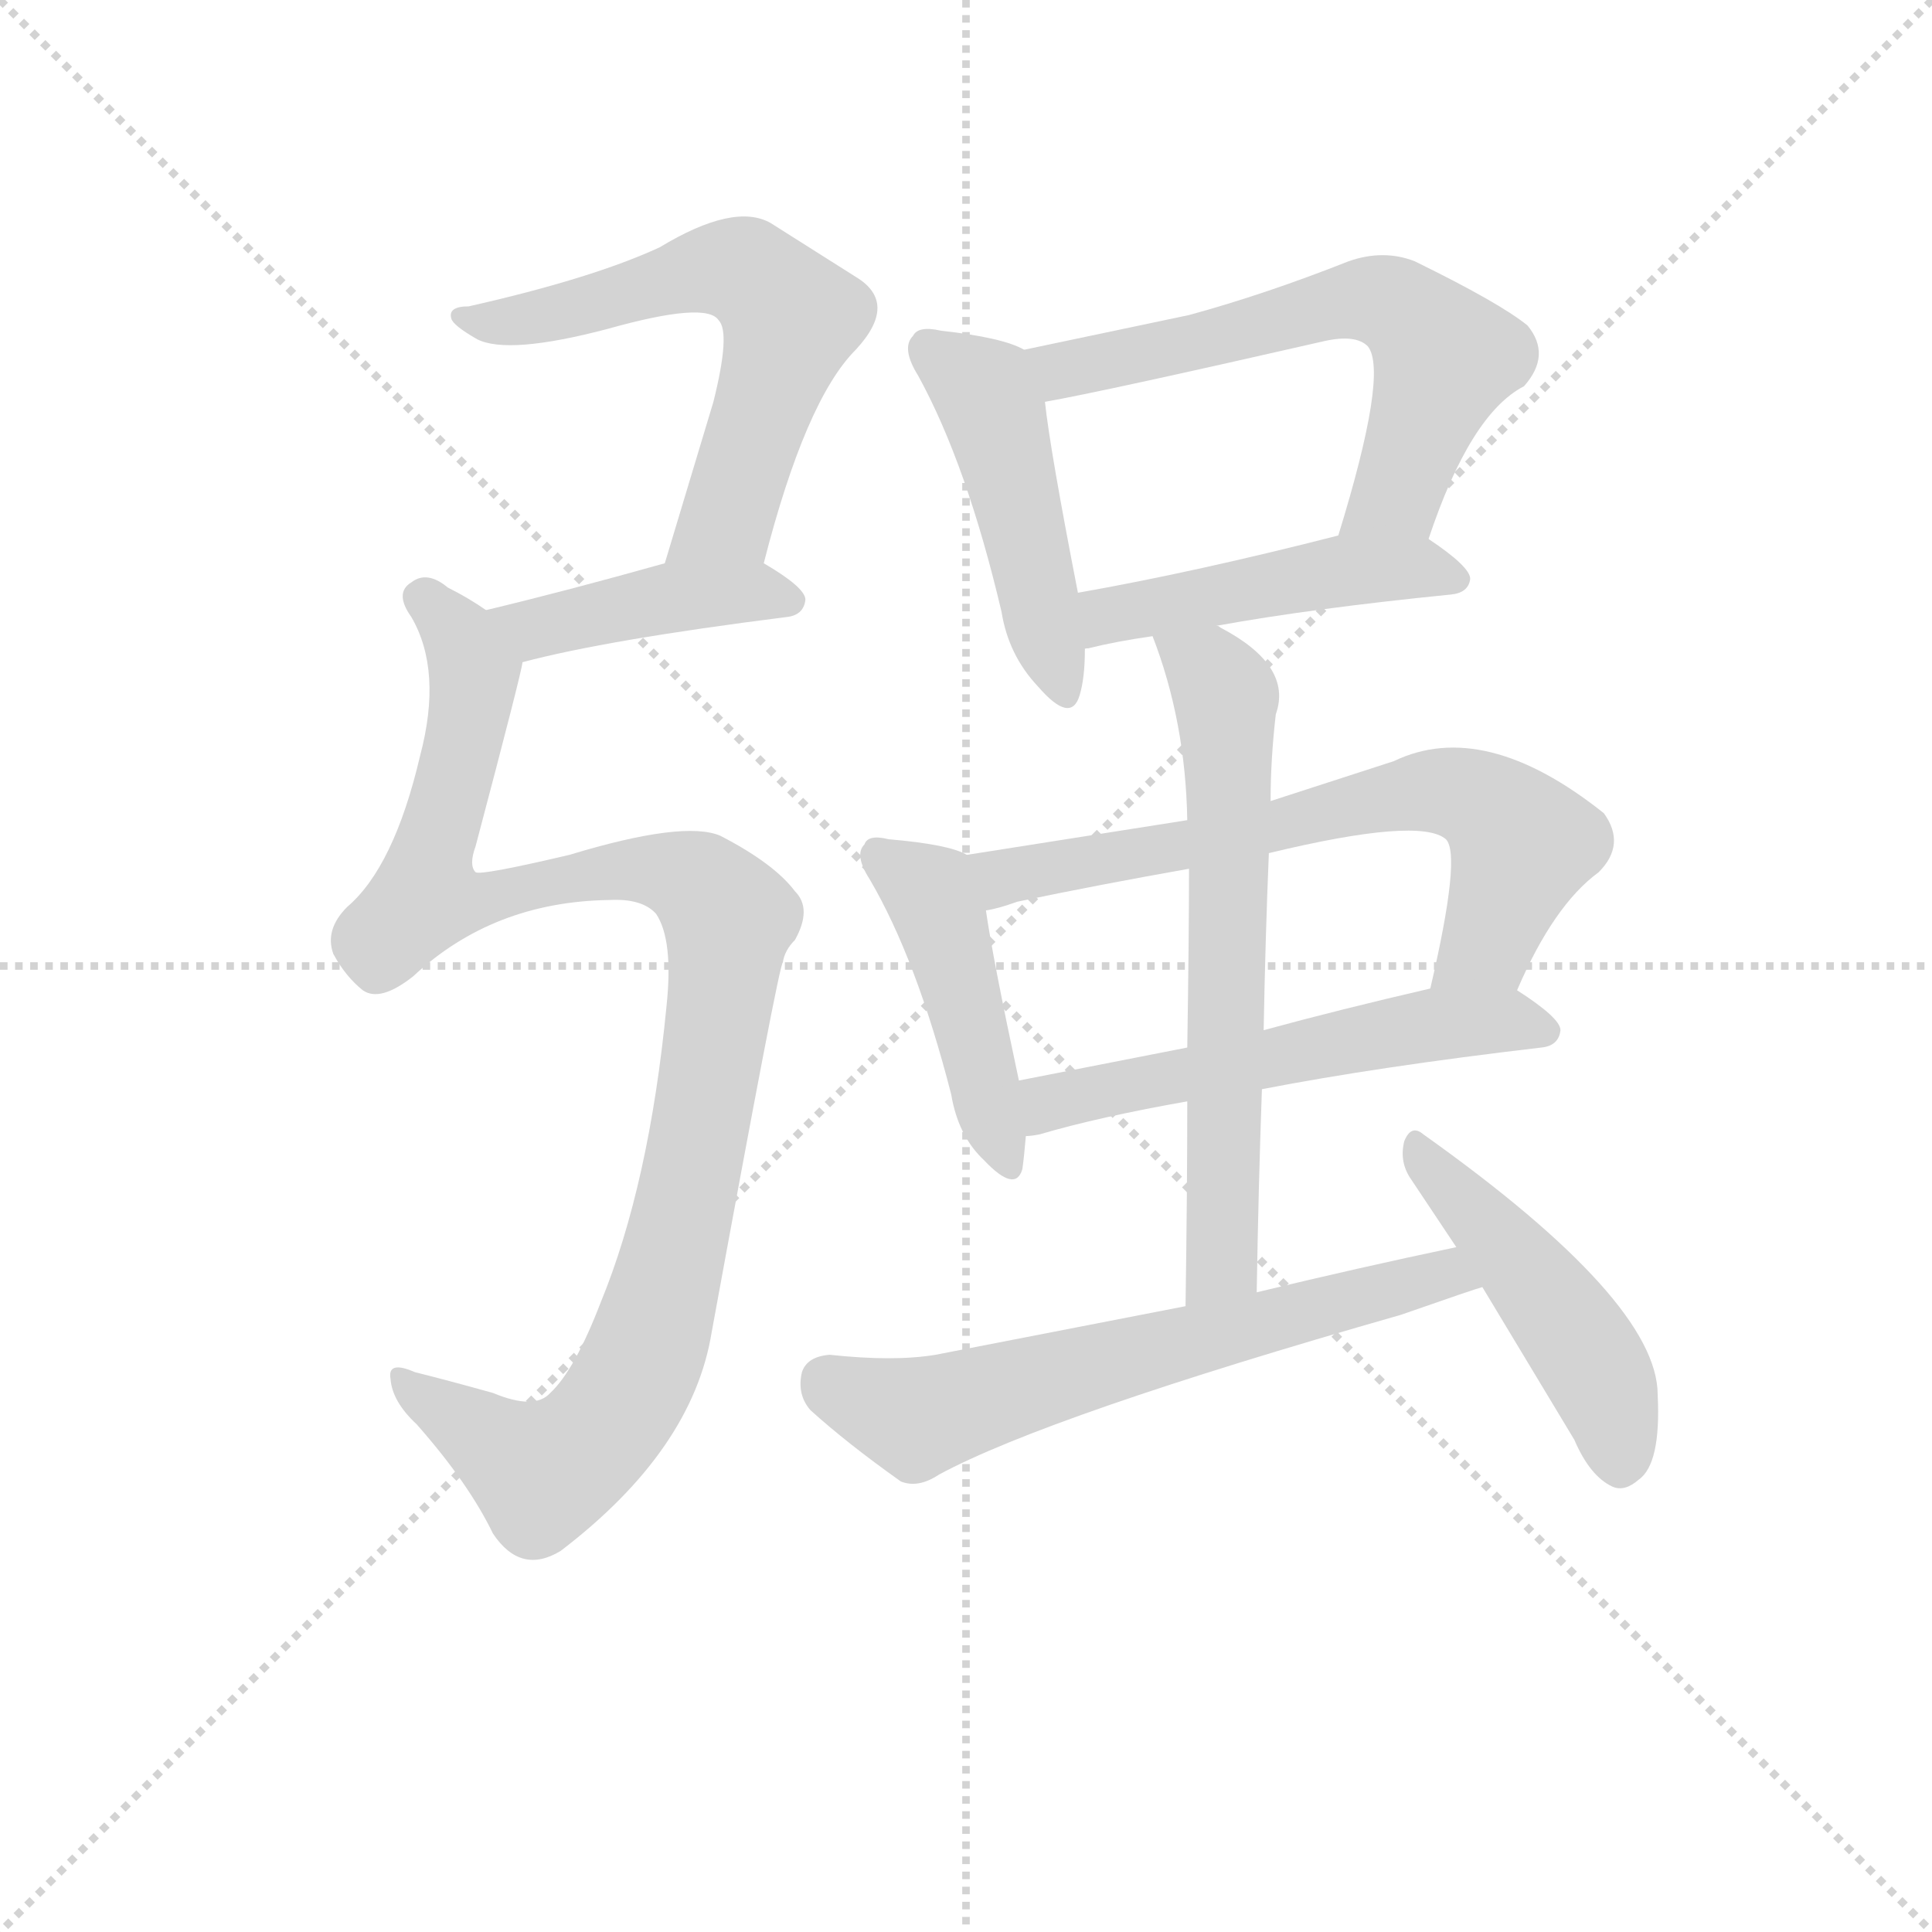 <svg version="1.1" viewBox="0 0 1024 1024" xmlns="http://www.w3.org/2000/svg">
  <g stroke="lightgray" stroke-dasharray="1,1" stroke-width="1" transform="scale(4, 4)">
    <line x1="0" y1="0" x2="256" y2="256"></line>
    <line x1="256" y1="0" x2="0" y2="256"></line>
    <line x1="128" y1="0" x2="128" y2="256"></line>
    <line x1="0" y1="128" x2="256" y2="128"></line>
  </g>
<g transform="scale(0.92, -0.92) translate(60, -900)">
   <style type="text/css">
    @keyframes keyframes0 {
      from {
       stroke: blue;
       stroke-dashoffset: 617;
       stroke-width: 128;
       }
       67% {
       animation-timing-function: step-end;
       stroke: blue;
       stroke-dashoffset: 0;
       stroke-width: 128;
       }
       to {
       stroke: black;
       stroke-width: 1024;
       }
       }
       #make-me-a-hanzi-animation-0 {
         animation: keyframes0 0.752s both;
         animation-delay: 0s;
         animation-timing-function: linear;
       }
    @keyframes keyframes1 {
      from {
       stroke: blue;
       stroke-dashoffset: 426;
       stroke-width: 128;
       }
       58% {
       animation-timing-function: step-end;
       stroke: blue;
       stroke-dashoffset: 0;
       stroke-width: 128;
       }
       to {
       stroke: black;
       stroke-width: 1024;
       }
       }
       #make-me-a-hanzi-animation-1 {
         animation: keyframes1 0.597s both;
         animation-delay: 0.752s;
         animation-timing-function: linear;
       }
    @keyframes keyframes2 {
      from {
       stroke: blue;
       stroke-dashoffset: 1069;
       stroke-width: 128;
       }
       78% {
       animation-timing-function: step-end;
       stroke: blue;
       stroke-dashoffset: 0;
       stroke-width: 128;
       }
       to {
       stroke: black;
       stroke-width: 1024;
       }
       }
       #make-me-a-hanzi-animation-2 {
         animation: keyframes2 1.12s both;
         animation-delay: 1.349s;
         animation-timing-function: linear;
       }
    @keyframes keyframes3 {
      from {
       stroke: blue;
       stroke-dashoffset: 471;
       stroke-width: 128;
       }
       61% {
       animation-timing-function: step-end;
       stroke: blue;
       stroke-dashoffset: 0;
       stroke-width: 128;
       }
       to {
       stroke: black;
       stroke-width: 1024;
       }
       }
       #make-me-a-hanzi-animation-3 {
         animation: keyframes3 0.633s both;
         animation-delay: 2.469s;
         animation-timing-function: linear;
       }
    @keyframes keyframes4 {
      from {
       stroke: blue;
       stroke-dashoffset: 621;
       stroke-width: 128;
       }
       67% {
       animation-timing-function: step-end;
       stroke: blue;
       stroke-dashoffset: 0;
       stroke-width: 128;
       }
       to {
       stroke: black;
       stroke-width: 1024;
       }
       }
       #make-me-a-hanzi-animation-4 {
         animation: keyframes4 0.755s both;
         animation-delay: 3.102s;
         animation-timing-function: linear;
       }
    @keyframes keyframes5 {
      from {
       stroke: blue;
       stroke-dashoffset: 472;
       stroke-width: 128;
       }
       61% {
       animation-timing-function: step-end;
       stroke: blue;
       stroke-dashoffset: 0;
       stroke-width: 128;
       }
       to {
       stroke: black;
       stroke-width: 1024;
       }
       }
       #make-me-a-hanzi-animation-5 {
         animation: keyframes5 0.634s both;
         animation-delay: 3.857s;
         animation-timing-function: linear;
       }
    @keyframes keyframes6 {
      from {
       stroke: blue;
       stroke-dashoffset: 451;
       stroke-width: 128;
       }
       59% {
       animation-timing-function: step-end;
       stroke: blue;
       stroke-dashoffset: 0;
       stroke-width: 128;
       }
       to {
       stroke: black;
       stroke-width: 1024;
       }
       }
       #make-me-a-hanzi-animation-6 {
         animation: keyframes6 0.617s both;
         animation-delay: 4.492s;
         animation-timing-function: linear;
       }
    @keyframes keyframes7 {
      from {
       stroke: blue;
       stroke-dashoffset: 678;
       stroke-width: 128;
       }
       69% {
       animation-timing-function: step-end;
       stroke: blue;
       stroke-dashoffset: 0;
       stroke-width: 128;
       }
       to {
       stroke: black;
       stroke-width: 1024;
       }
       }
       #make-me-a-hanzi-animation-7 {
         animation: keyframes7 0.802s both;
         animation-delay: 5.109s;
         animation-timing-function: linear;
       }
    @keyframes keyframes8 {
      from {
       stroke: blue;
       stroke-dashoffset: 563;
       stroke-width: 128;
       }
       65% {
       animation-timing-function: step-end;
       stroke: blue;
       stroke-dashoffset: 0;
       stroke-width: 128;
       }
       to {
       stroke: black;
       stroke-width: 1024;
       }
       }
       #make-me-a-hanzi-animation-8 {
         animation: keyframes8 0.708s both;
         animation-delay: 5.91s;
         animation-timing-function: linear;
       }
    @keyframes keyframes9 {
      from {
       stroke: blue;
       stroke-dashoffset: 652;
       stroke-width: 128;
       }
       68% {
       animation-timing-function: step-end;
       stroke: blue;
       stroke-dashoffset: 0;
       stroke-width: 128;
       }
       to {
       stroke: black;
       stroke-width: 1024;
       }
       }
       #make-me-a-hanzi-animation-9 {
         animation: keyframes9 0.781s both;
         animation-delay: 6.618s;
         animation-timing-function: linear;
       }
    @keyframes keyframes10 {
      from {
       stroke: blue;
       stroke-dashoffset: 644;
       stroke-width: 128;
       }
       68% {
       animation-timing-function: step-end;
       stroke: blue;
       stroke-dashoffset: 0;
       stroke-width: 128;
       }
       to {
       stroke: black;
       stroke-width: 1024;
       }
       }
       #make-me-a-hanzi-animation-10 {
         animation: keyframes10 0.774s both;
         animation-delay: 7.399s;
         animation-timing-function: linear;
       }
    @keyframes keyframes11 {
      from {
       stroke: blue;
       stroke-dashoffset: 473;
       stroke-width: 128;
       }
       61% {
       animation-timing-function: step-end;
       stroke: blue;
       stroke-dashoffset: 0;
       stroke-width: 128;
       }
       to {
       stroke: black;
       stroke-width: 1024;
       }
       }
       #make-me-a-hanzi-animation-11 {
         animation: keyframes11 0.635s both;
         animation-delay: 8.173s;
         animation-timing-function: linear;
       }
</style>
<path d="M 380.0 575.5 Q 404.0 669.5 433.0 698.5 Q 458.0 725.5 433.0 740.5 L 384.0 771.5 Q 363.0 783.5 320.0 757.5 Q 281.0 739.5 210.0 723.5 Q 198.0 723.5 200.0 716.5 Q 201.0 712.5 215.0 704.5 Q 233.0 695.5 290.0 710.5 Q 347.0 726.5 354.0 715.5 Q 361.0 708.5 351.0 668.5 L 323.0 575.5 C 314.0 546.5 372.0 546.5 380.0 575.5 Z" fill="lightgray"></path> 
<path d="M 241.0 518.5 Q 290.0 531.5 393.0 544.5 Q 403.0 545.5 404.0 554.5 Q 404.0 561.5 380.0 575.5 C 362.0 586.5 352.0 583.5 323.0 575.5 Q 266.0 559.5 220.0 548.5 C 191.0 541.5 212.0 511.5 241.0 518.5 Z" fill="lightgray"></path> 
<path d="M 291.0 381.5 Q 310.0 382.5 318.0 373.5 Q 328.0 358.5 324.0 320.5 Q 314.0 217.5 286.0 149.5 Q 271.0 110.5 257.0 97.5 Q 248.0 87.5 224.0 97.5 Q 199.0 104.5 179.0 109.5 Q 163.0 116.5 165.0 105.5 Q 166.0 92.5 180.0 79.5 Q 210.0 45.5 224.0 16.5 Q 240.0 -7.5 263.0 6.5 Q 339.0 64.5 350.0 132.5 Q 389.0 345.5 391.0 345.5 Q 392.0 352.5 398.0 358.5 Q 408.0 376.5 398.0 386.5 Q 386.0 402.5 355.0 418.5 Q 334.0 427.5 268.0 407.5 Q 217.0 395.5 214.0 397.5 Q 210.0 401.5 214.0 412.5 Q 241.0 514.5 241.0 518.5 C 245.0 533.5 245.0 533.5 220.0 548.5 Q 210.0 555.5 198.0 561.5 Q 186.0 571.5 177.0 564.5 Q 167.0 558.5 177.0 544.5 Q 195.0 513.5 182.0 464.5 Q 167.0 400.5 140.0 377.5 Q 127.0 364.5 132.0 350.5 Q 139.0 337.5 149.0 329.5 Q 159.0 322.5 178.0 337.5 Q 224.0 380.5 291.0 381.5 Z" fill="lightgray"></path> 
<path d="M 530.0 698.5 Q 518.0 705.5 482.0 709.5 Q 469.0 712.5 466.0 706.5 Q 459.0 699.5 469.0 683.5 Q 497.0 632.5 517.0 547.5 Q 521.0 522.5 538.0 504.5 Q 557.0 482.5 562.0 499.5 Q 565.0 509.5 565.0 525.5 L 561.0 558.5 Q 545.0 640.5 542.0 668.5 C 539.0 694.5 539.0 694.5 530.0 698.5 Z" fill="lightgray"></path> 
<path d="M 763.0 589.5 Q 787.0 661.5 818.0 677.5 Q 834.0 695.5 820.0 712.5 Q 804.0 725.5 755.0 749.5 Q 737.0 756.5 717.0 749.5 Q 669.0 730.5 625.0 718.5 L 530.0 698.5 C 501.0 692.5 513.0 662.5 542.0 668.5 Q 576.0 674.5 703.0 703.5 Q 721.0 707.5 728.0 700.5 Q 740.0 685.5 711.0 591.5 C 702.0 562.5 753.0 561.5 763.0 589.5 Z" fill="lightgray"></path> 
<path d="M 641.0 539.5 Q 696.0 549.5 776.0 557.5 Q 786.0 558.5 787.0 566.5 Q 787.0 573.5 763.0 589.5 C 747.0 600.5 740.0 598.5 711.0 591.5 Q 629.0 570.5 561.0 558.5 C 531.0 553.5 536.0 516.5 565.0 525.5 Q 564.0 526.5 567.0 526.5 Q 583.0 530.5 604.0 533.5 L 641.0 539.5 Z" fill="lightgray"></path> 
<path d="M 497.0 407.5 Q 487.0 413.5 452.0 416.5 Q 440.0 419.5 438.0 413.5 Q 432.0 407.5 441.0 393.5 Q 468.0 347.5 488.0 269.5 Q 492.0 245.5 507.0 231.5 Q 525.0 212.5 529.0 226.5 Q 530.0 233.5 531.0 245.5 L 527.0 277.5 Q 512.0 347.5 508.0 375.5 C 504.0 404.5 504.0 404.5 497.0 407.5 Z" fill="lightgray"></path> 
<path d="M 624.0 427.5 L 497.0 407.5 C 467.0 402.5 479.0 368.5 508.0 375.5 Q 515.0 376.5 526.0 380.5 Q 574.0 390.5 625.0 399.5 L 671.0 408.5 Q 758.0 429.5 773.0 416.5 Q 782.0 407.5 764.0 330.5 C 757.0 301.5 802.0 302.5 814.0 329.5 Q 835.0 378.5 861.0 397.5 Q 877.0 413.5 864.0 431.5 Q 795.0 486.5 743.0 461.5 L 672.0 438.5 L 624.0 427.5 Z" fill="lightgray"></path> 
<path d="M 531.0 245.5 Q 534.0 245.5 539.0 246.5 Q 573.0 256.5 624.0 265.5 L 667.0 272.5 Q 734.0 285.5 828.0 296.5 Q 838.0 297.5 839.0 306.5 Q 839.0 313.5 814.0 329.5 C 800.0 338.5 793.0 337.5 764.0 330.5 Q 712.0 318.5 668.0 306.5 L 624.0 296.5 L 527.0 277.5 C 498.0 271.5 501.0 240.5 531.0 245.5 Z" fill="lightgray"></path> 
<path d="M 604.0 533.5 Q 623.0 484.5 624.0 427.5 L 625.0 399.5 Q 625.0 360.5 624.0 296.5 L 624.0 265.5 Q 624.0 214.5 623.0 147.5 C 623.0 117.5 663.0 125.5 664.0 155.5 Q 665.0 216.5 667.0 272.5 L 668.0 306.5 Q 669.0 360.5 671.0 408.5 L 672.0 438.5 Q 672.0 462.5 675.0 488.5 Q 685.0 516.5 643.0 538.5 Q 642.0 539.5 641.0 539.5 C 615.0 554.5 594.0 561.5 604.0 533.5 Z" fill="lightgray"></path> 
<path d="M 623.0 147.5 L 479.0 119.5 Q 455.0 115.5 418.0 119.5 Q 405.0 118.5 402.0 109.5 Q 399.0 96.5 407.0 87.5 Q 428.0 68.5 459.0 46.5 Q 469.0 42.5 481.0 50.5 Q 544.0 84.5 747.0 142.5 Q 790.0 157.5 794.0 158.5 C 823.0 167.5 808.0 187.5 779.0 181.5 Q 722.0 169.5 664.0 155.5 L 623.0 147.5 Z" fill="lightgray"></path> 
<path d="M 794.0 158.5 L 847.0 70.5 Q 856.0 49.5 869.0 43.5 Q 876.0 40.5 884.0 47.5 Q 897.0 56.5 895.0 96.5 Q 895.0 150.5 760.0 246.5 Q 753.0 252.5 749.0 242.5 Q 746.0 230.5 753.0 220.5 L 779.0 181.5 L 794.0 158.5 Z" fill="lightgray"></path> 
      <clipPath id="make-me-a-hanzi-clip-0">
      <path d="M 380.0 575.5 Q 404.0 669.5 433.0 698.5 Q 458.0 725.5 433.0 740.5 L 384.0 771.5 Q 363.0 783.5 320.0 757.5 Q 281.0 739.5 210.0 723.5 Q 198.0 723.5 200.0 716.5 Q 201.0 712.5 215.0 704.5 Q 233.0 695.5 290.0 710.5 Q 347.0 726.5 354.0 715.5 Q 361.0 708.5 351.0 668.5 L 323.0 575.5 C 314.0 546.5 372.0 546.5 380.0 575.5 Z" fill="lightgray"></path>
      </clipPath>
      <path clip-path="url(#make-me-a-hanzi-clip-0)" d="M 207.0 717.5 L 242.0 715.5 L 353.0 745.5 L 369.0 743.5 L 384.0 731.5 L 396.0 716.5 L 363.0 612.5 L 358.0 601.5 L 330.0 580.5 " fill="none" id="make-me-a-hanzi-animation-0" stroke-dasharray="489 978" stroke-linecap="round"></path>

      <clipPath id="make-me-a-hanzi-clip-1">
      <path d="M 241.0 518.5 Q 290.0 531.5 393.0 544.5 Q 403.0 545.5 404.0 554.5 Q 404.0 561.5 380.0 575.5 C 362.0 586.5 352.0 583.5 323.0 575.5 Q 266.0 559.5 220.0 548.5 C 191.0 541.5 212.0 511.5 241.0 518.5 Z" fill="lightgray"></path>
      </clipPath>
      <path clip-path="url(#make-me-a-hanzi-clip-1)" d="M 228.0 546.5 L 253.0 538.5 L 330.0 556.5 L 373.0 559.5 L 394.0 554.5 " fill="none" id="make-me-a-hanzi-animation-1" stroke-dasharray="298 596" stroke-linecap="round"></path>

      <clipPath id="make-me-a-hanzi-clip-2">
      <path d="M 291.0 381.5 Q 310.0 382.5 318.0 373.5 Q 328.0 358.5 324.0 320.5 Q 314.0 217.5 286.0 149.5 Q 271.0 110.5 257.0 97.5 Q 248.0 87.5 224.0 97.5 Q 199.0 104.5 179.0 109.5 Q 163.0 116.5 165.0 105.5 Q 166.0 92.5 180.0 79.5 Q 210.0 45.5 224.0 16.5 Q 240.0 -7.5 263.0 6.5 Q 339.0 64.5 350.0 132.5 Q 389.0 345.5 391.0 345.5 Q 392.0 352.5 398.0 358.5 Q 408.0 376.5 398.0 386.5 Q 386.0 402.5 355.0 418.5 Q 334.0 427.5 268.0 407.5 Q 217.0 395.5 214.0 397.5 Q 210.0 401.5 214.0 412.5 Q 241.0 514.5 241.0 518.5 C 245.0 533.5 245.0 533.5 220.0 548.5 Q 210.0 555.5 198.0 561.5 Q 186.0 571.5 177.0 564.5 Q 167.0 558.5 177.0 544.5 Q 195.0 513.5 182.0 464.5 Q 167.0 400.5 140.0 377.5 Q 127.0 364.5 132.0 350.5 Q 139.0 337.5 149.0 329.5 Q 159.0 322.5 178.0 337.5 Q 224.0 380.5 291.0 381.5 Z" fill="lightgray"></path>
      </clipPath>
      <path clip-path="url(#make-me-a-hanzi-clip-2)" d="M 184.0 554.5 L 206.0 531.5 L 213.0 508.5 L 185.0 383.5 L 216.0 380.5 L 259.0 394.5 L 318.0 398.5 L 343.0 390.5 L 361.0 369.5 L 330.0 180.5 L 308.0 112.5 L 290.0 81.5 L 252.0 51.5 L 174.0 101.5 " fill="none" id="make-me-a-hanzi-animation-2" stroke-dasharray="941 1882" stroke-linecap="round"></path>

      <clipPath id="make-me-a-hanzi-clip-3">
      <path d="M 530.0 698.5 Q 518.0 705.5 482.0 709.5 Q 469.0 712.5 466.0 706.5 Q 459.0 699.5 469.0 683.5 Q 497.0 632.5 517.0 547.5 Q 521.0 522.5 538.0 504.5 Q 557.0 482.5 562.0 499.5 Q 565.0 509.5 565.0 525.5 L 561.0 558.5 Q 545.0 640.5 542.0 668.5 C 539.0 694.5 539.0 694.5 530.0 698.5 Z" fill="lightgray"></path>
      </clipPath>
      <path clip-path="url(#make-me-a-hanzi-clip-3)" d="M 475.0 698.5 L 502.0 679.5 L 513.0 660.5 L 550.0 504.5 " fill="none" id="make-me-a-hanzi-animation-3" stroke-dasharray="343 686" stroke-linecap="round"></path>

      <clipPath id="make-me-a-hanzi-clip-4">
      <path d="M 763.0 589.5 Q 787.0 661.5 818.0 677.5 Q 834.0 695.5 820.0 712.5 Q 804.0 725.5 755.0 749.5 Q 737.0 756.5 717.0 749.5 Q 669.0 730.5 625.0 718.5 L 530.0 698.5 C 501.0 692.5 513.0 662.5 542.0 668.5 Q 576.0 674.5 703.0 703.5 Q 721.0 707.5 728.0 700.5 Q 740.0 685.5 711.0 591.5 C 702.0 562.5 753.0 561.5 763.0 589.5 Z" fill="lightgray"></path>
      </clipPath>
      <path clip-path="url(#make-me-a-hanzi-clip-4)" d="M 538.0 695.5 L 559.0 687.5 L 718.0 727.5 L 742.0 724.5 L 772.0 693.5 L 744.0 615.5 L 718.0 603.5 " fill="none" id="make-me-a-hanzi-animation-4" stroke-dasharray="493 986" stroke-linecap="round"></path>

      <clipPath id="make-me-a-hanzi-clip-5">
      <path d="M 641.0 539.5 Q 696.0 549.5 776.0 557.5 Q 786.0 558.5 787.0 566.5 Q 787.0 573.5 763.0 589.5 C 747.0 600.5 740.0 598.5 711.0 591.5 Q 629.0 570.5 561.0 558.5 C 531.0 553.5 536.0 516.5 565.0 525.5 Q 564.0 526.5 567.0 526.5 Q 583.0 530.5 604.0 533.5 L 641.0 539.5 Z" fill="lightgray"></path>
      </clipPath>
      <path clip-path="url(#make-me-a-hanzi-clip-5)" d="M 571.0 533.5 L 585.0 547.5 L 708.0 570.5 L 756.0 573.5 L 778.0 565.5 " fill="none" id="make-me-a-hanzi-animation-5" stroke-dasharray="344 688" stroke-linecap="round"></path>

      <clipPath id="make-me-a-hanzi-clip-6">
      <path d="M 497.0 407.5 Q 487.0 413.5 452.0 416.5 Q 440.0 419.5 438.0 413.5 Q 432.0 407.5 441.0 393.5 Q 468.0 347.5 488.0 269.5 Q 492.0 245.5 507.0 231.5 Q 525.0 212.5 529.0 226.5 Q 530.0 233.5 531.0 245.5 L 527.0 277.5 Q 512.0 347.5 508.0 375.5 C 504.0 404.5 504.0 404.5 497.0 407.5 Z" fill="lightgray"></path>
      </clipPath>
      <path clip-path="url(#make-me-a-hanzi-clip-6)" d="M 447.0 406.5 L 477.0 382.5 L 519.0 231.5 " fill="none" id="make-me-a-hanzi-animation-6" stroke-dasharray="323 646" stroke-linecap="round"></path>

      <clipPath id="make-me-a-hanzi-clip-7">
      <path d="M 624.0 427.5 L 497.0 407.5 C 467.0 402.5 479.0 368.5 508.0 375.5 Q 515.0 376.5 526.0 380.5 Q 574.0 390.5 625.0 399.5 L 671.0 408.5 Q 758.0 429.5 773.0 416.5 Q 782.0 407.5 764.0 330.5 C 757.0 301.5 802.0 302.5 814.0 329.5 Q 835.0 378.5 861.0 397.5 Q 877.0 413.5 864.0 431.5 Q 795.0 486.5 743.0 461.5 L 672.0 438.5 L 624.0 427.5 Z" fill="lightgray"></path>
      </clipPath>
      <path clip-path="url(#make-me-a-hanzi-clip-7)" d="M 505.0 404.5 L 515.0 395.5 L 544.0 398.5 L 680.0 423.5 L 742.0 441.5 L 777.0 443.5 L 798.0 435.5 L 816.0 410.5 L 796.0 355.5 L 770.0 341.5 " fill="none" id="make-me-a-hanzi-animation-7" stroke-dasharray="550 1100" stroke-linecap="round"></path>

      <clipPath id="make-me-a-hanzi-clip-8">
      <path d="M 531.0 245.5 Q 534.0 245.5 539.0 246.5 Q 573.0 256.5 624.0 265.5 L 667.0 272.5 Q 734.0 285.5 828.0 296.5 Q 838.0 297.5 839.0 306.5 Q 839.0 313.5 814.0 329.5 C 800.0 338.5 793.0 337.5 764.0 330.5 Q 712.0 318.5 668.0 306.5 L 624.0 296.5 L 527.0 277.5 C 498.0 271.5 501.0 240.5 531.0 245.5 Z" fill="lightgray"></path>
      </clipPath>
      <path clip-path="url(#make-me-a-hanzi-clip-8)" d="M 534.0 251.5 L 551.0 266.5 L 761.0 309.5 L 812.0 312.5 L 830.0 305.5 " fill="none" id="make-me-a-hanzi-animation-8" stroke-dasharray="435 870" stroke-linecap="round"></path>

      <clipPath id="make-me-a-hanzi-clip-9">
      <path d="M 604.0 533.5 Q 623.0 484.5 624.0 427.5 L 625.0 399.5 Q 625.0 360.5 624.0 296.5 L 624.0 265.5 Q 624.0 214.5 623.0 147.5 C 623.0 117.5 663.0 125.5 664.0 155.5 Q 665.0 216.5 667.0 272.5 L 668.0 306.5 Q 669.0 360.5 671.0 408.5 L 672.0 438.5 Q 672.0 462.5 675.0 488.5 Q 685.0 516.5 643.0 538.5 Q 642.0 539.5 641.0 539.5 C 615.0 554.5 594.0 561.5 604.0 533.5 Z" fill="lightgray"></path>
      </clipPath>
      <path clip-path="url(#make-me-a-hanzi-clip-9)" d="M 611.0 528.5 L 639.0 512.5 L 647.0 484.5 L 645.0 178.5 L 628.0 155.5 " fill="none" id="make-me-a-hanzi-animation-9" stroke-dasharray="524 1048" stroke-linecap="round"></path>

      <clipPath id="make-me-a-hanzi-clip-10">
      <path d="M 623.0 147.5 L 479.0 119.5 Q 455.0 115.5 418.0 119.5 Q 405.0 118.5 402.0 109.5 Q 399.0 96.5 407.0 87.5 Q 428.0 68.5 459.0 46.5 Q 469.0 42.5 481.0 50.5 Q 544.0 84.5 747.0 142.5 Q 790.0 157.5 794.0 158.5 C 823.0 167.5 808.0 187.5 779.0 181.5 Q 722.0 169.5 664.0 155.5 L 623.0 147.5 Z" fill="lightgray"></path>
      </clipPath>
      <path clip-path="url(#make-me-a-hanzi-clip-10)" d="M 417.0 103.5 L 468.0 83.5 L 760.0 163.5 L 790.0 163.5 " fill="none" id="make-me-a-hanzi-animation-10" stroke-dasharray="516 1032" stroke-linecap="round"></path>

      <clipPath id="make-me-a-hanzi-clip-11">
      <path d="M 794.0 158.5 L 847.0 70.5 Q 856.0 49.5 869.0 43.5 Q 876.0 40.5 884.0 47.5 Q 897.0 56.5 895.0 96.5 Q 895.0 150.5 760.0 246.5 Q 753.0 252.5 749.0 242.5 Q 746.0 230.5 753.0 220.5 L 779.0 181.5 L 794.0 158.5 Z" fill="lightgray"></path>
      </clipPath>
      <path clip-path="url(#make-me-a-hanzi-clip-11)" d="M 757.0 236.5 L 853.0 121.5 L 869.0 87.5 L 873.0 58.5 " fill="none" id="make-me-a-hanzi-animation-11" stroke-dasharray="345 690" stroke-linecap="round"></path>

</g>
</svg>
